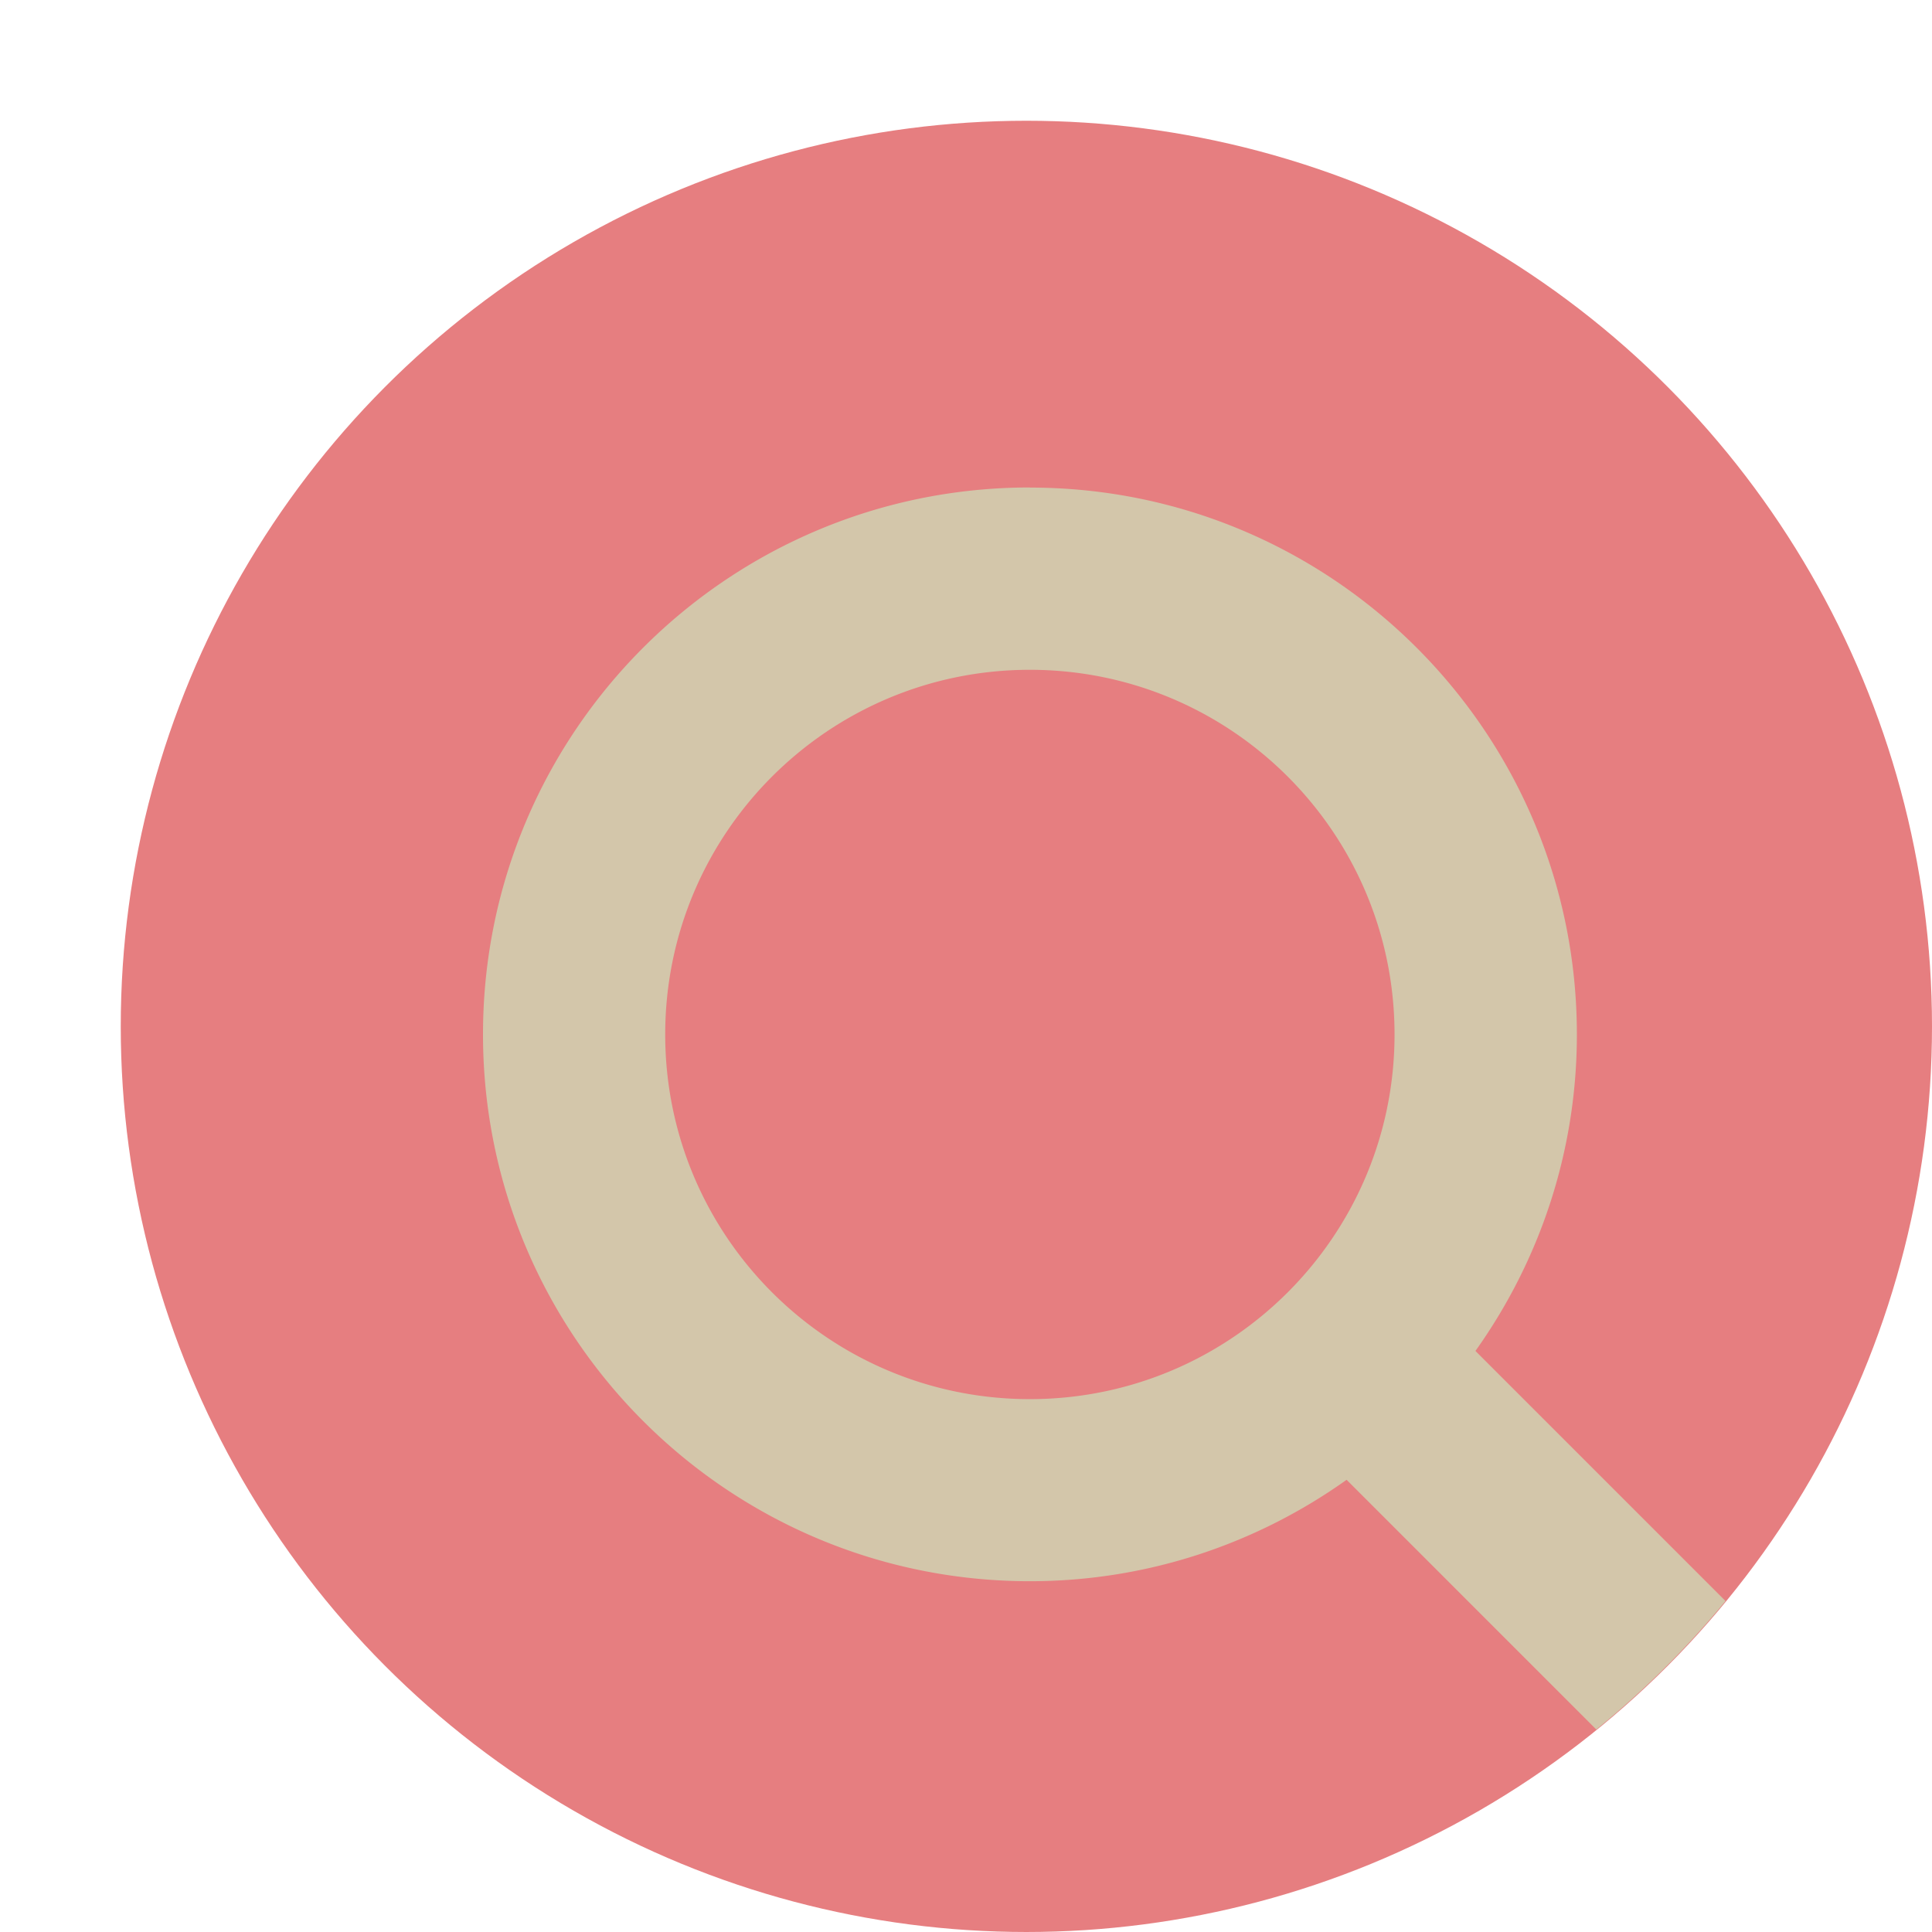 <svg xmlns="http://www.w3.org/2000/svg" width="16" height="16" version="1">
 <circle style="fill:#e67e80" cx="8.5" cy="8.5" r="7.5"/>
 <path style="fill:#d3c6aa" d="M 8.529,4.037 C 6.028,4.037 4,6.065 4,8.566 c 0,2.502 2.028,4.529 4.529,4.529 0.978,0 1.883,-0.313 2.623,-0.84 l 2.068,2.068 a 7.5,7.5 0 0 0 1.07,-1.064 L 12.219,11.188 c 0.527,-0.74 0.84,-1.643 0.84,-2.621 0,-2.502 -2.028,-4.529 -4.529,-4.529 z m 0,1.51 c 1.668,0 3.02,1.352 3.02,3.02 0,1.668 -1.352,3.02 -3.02,3.02 -1.668,0 -3.02,-1.352 -3.02,-3.02 0,-1.668 1.352,-3.02 3.02,-3.02 z"/>
</svg>
